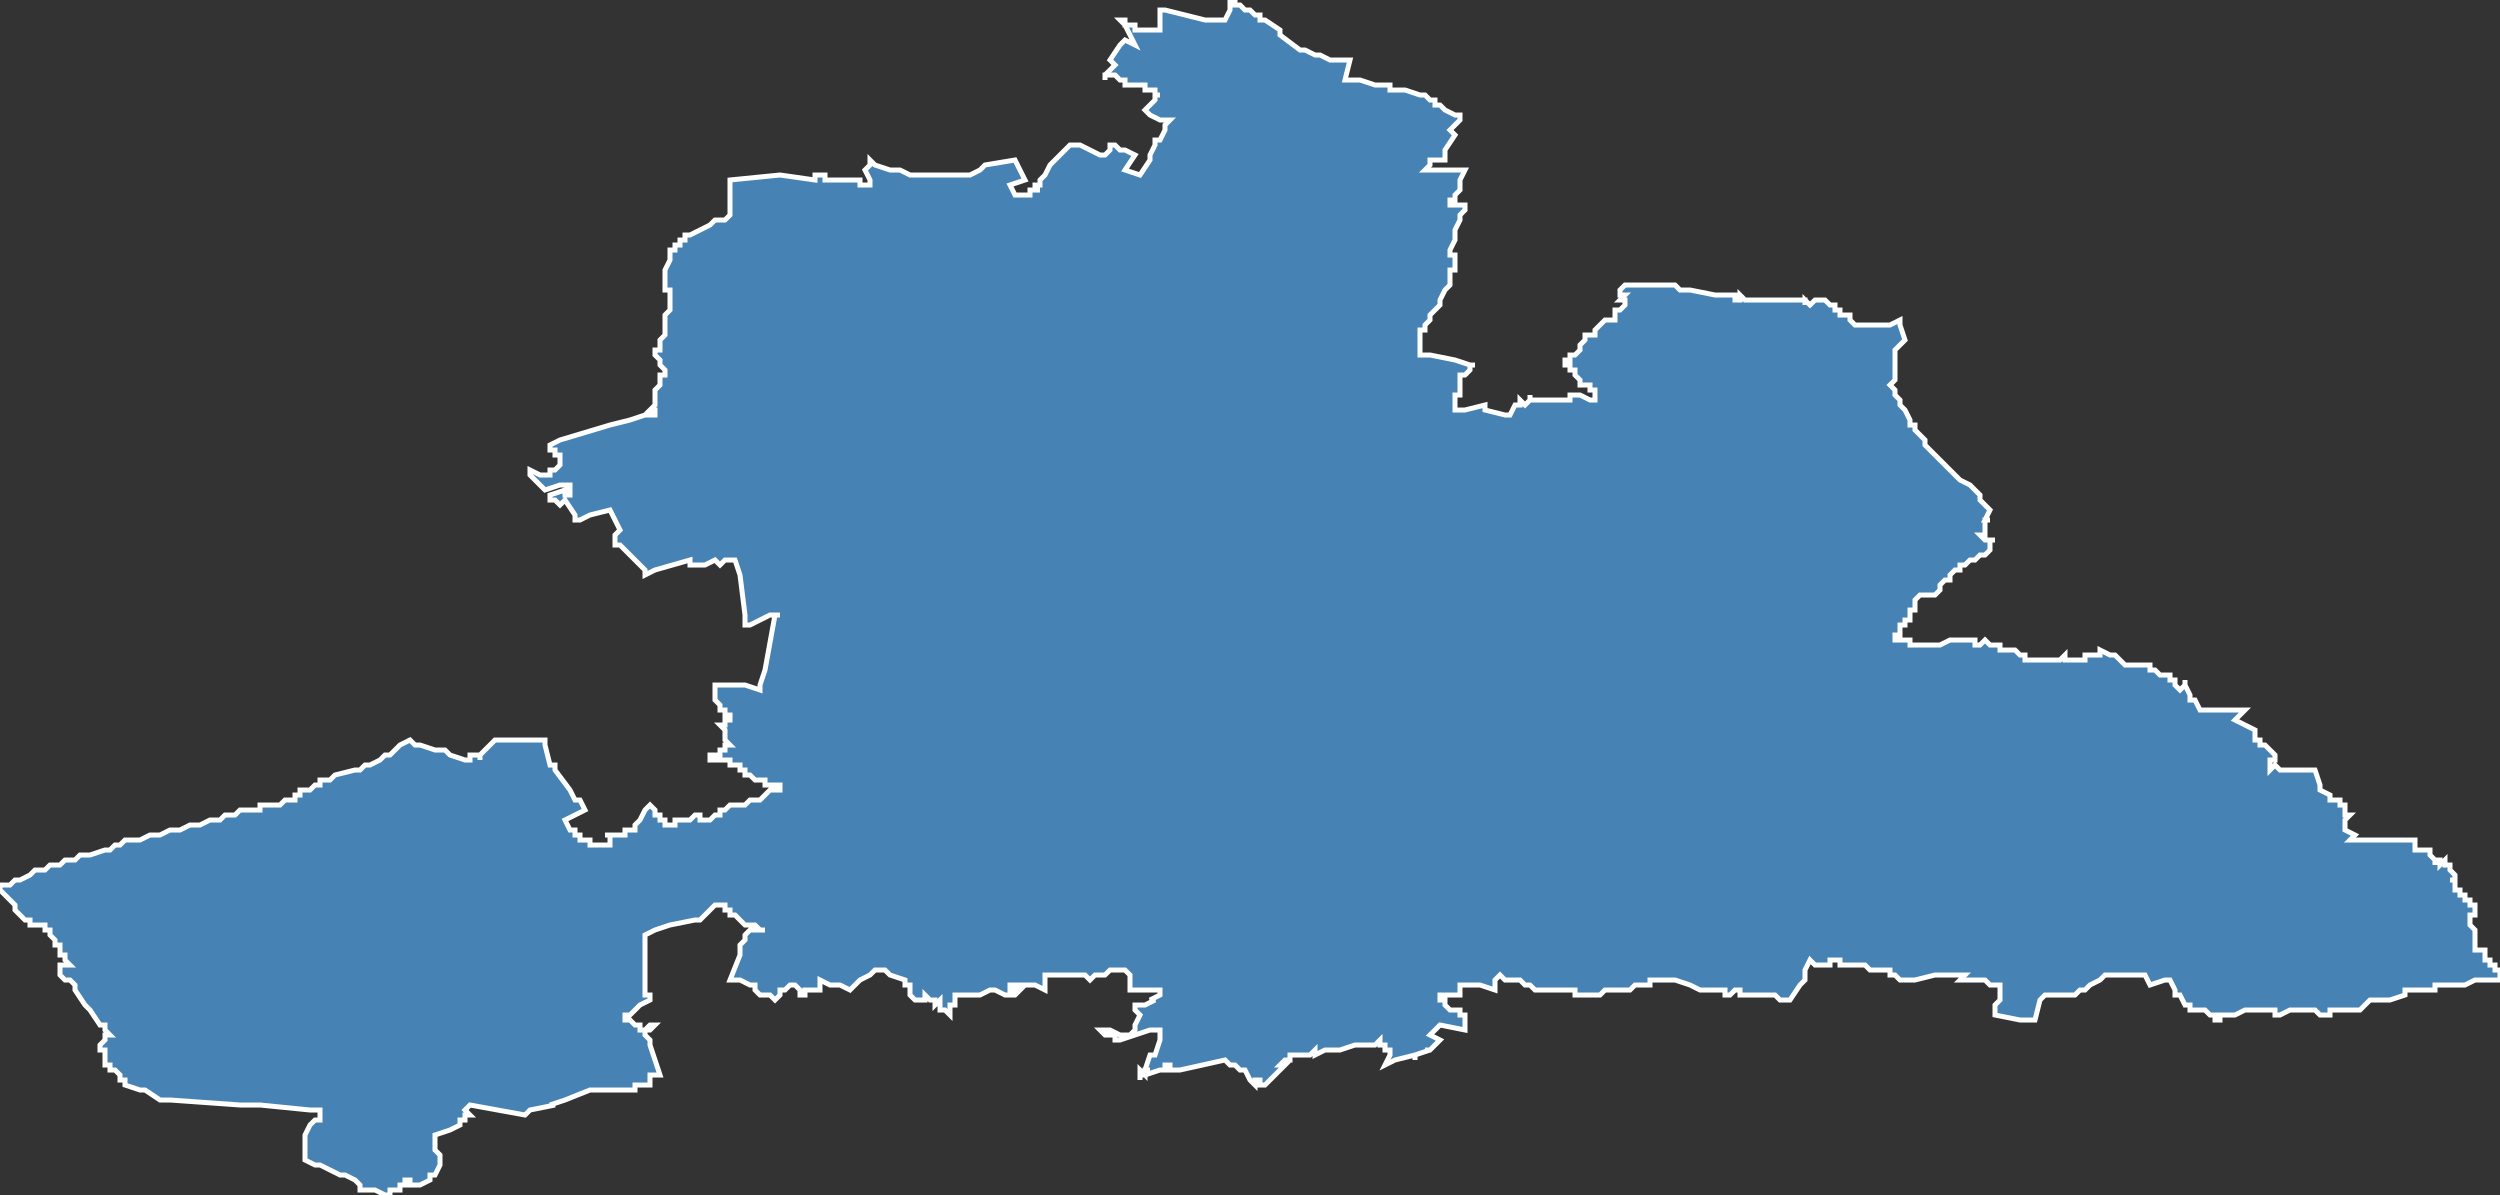 <?xml version="1.0" encoding="utf-8"?>
<svg version="1.1" id="svgmap" xmlns="http://www.w3.org/2000/svg" xmlns:xlink="http://www.w3.org/1999/xlink" x="0px" y="0px" width="100%" height="100%" viewBox="0 0 500 239">
<rect x="0" y="0" width="500" height="239" fill="#333333" stroke="none"/>
<polygon points="9,174 10,173 10,173 11,173 12,173 13,172 14,172 15,172 16,171 17,171 18,171 21,170 21,170 22,170 22,170 23,169 24,169 24,169 25,168 25,168 25,168 28,168 30,167 30,167 31,167 32,167 34,166 35,166 36,166 38,165 38,165 39,165 39,165 40,165 42,164 44,164 44,164 45,163 45,163 46,163 47,163 47,163 48,162 48,162 48,162 50,162 50,162 50,162 51,162 52,162 52,161 54,161 56,161 56,161 57,160 58,160 58,160 59,160 59,159 60,159 60,158 62,158 63,157 63,157 64,157 64,156 65,156 66,156 67,155 67,155 67,155 67,155 67,155 67,155 71,154 71,154 72,154 72,154 73,153 73,153 74,153 74,153 76,152 77,151 77,151 77,151 77,151 78,151 79,150 79,150 80,149 82,148 82,148 83,149 83,149 84,149 84,149 87,150 89,150 90,151 90,151 93,152 94,152 94,152 94,152 94,152 94,151 94,151 94,151 95,151 95,151 95,151 96,151 96,152 96,152 96,152 96,151 96,151 97,150 97,150 98,149 99,148 99,148 99,148 102,148 103,148 105,148 107,148 108,148 109,148 109,148 109,149 110,153 111,153 111,154 111,154 114,158 115,160 116,160 117,162 117,162 117,162 117,162 117,162 113,164 113,164 113,164 113,164 114,166 115,166 115,166 115,167 116,167 116,168 116,168 116,168 117,168 117,168 117,168 117,168 118,168 118,169 119,169 119,169 119,169 119,169 119,169 119,169 120,169 120,169 120,169 120,169 120,169 120,169 120,169 120,169 120,169 120,169 120,169 121,169 121,169 121,169 121,169 121,169 121,169 121,169 121,169 121,169 121,169 121,169 121,169 121,169 121,169 122,169 122,169 122,168 122,168 122,168 122,168 122,168 122,167 122,167 121,167 121,167 121,167 121,167 121,167 122,167 122,167 122,167 122,167 122,167 122,167 122,167 122,167 123,167 123,167 123,167 123,167 123,167 124,167 125,167 125,167 125,167 125,167 125,166 125,166 126,166 126,166 126,166 127,166 127,166 127,166 127,166 127,165 128,164 128,164 129,162 130,161 130,161 131,162 131,162 131,162 131,162 131,162 131,162 131,162 131,163 131,163 132,163 132,163 132,164 132,164 132,164 133,164 133,164 133,165 133,165 133,165 133,165 133,165 134,165 134,165 134,165 134,165 134,165 134,165 135,165 135,165 135,164 136,164 136,164 136,164 136,164 137,164 137,164 138,164 139,163 140,163 140,163 140,163 140,164 140,164 141,164 141,164 141,164 141,164 142,164 142,164 143,163 143,163 143,163 143,163 143,163 143,163 143,163 143,163 144,163 144,163 144,163 144,163 144,162 144,162 144,162 144,162 145,162 145,162 146,161 146,161 146,161 146,161 147,161 147,161 147,161 149,161 149,161 150,160 151,160 151,160 152,160 153,159 153,159 153,159 154,158 154,158 154,158 155,158 155,158 156,158 156,158 156,158 156,158 156,158 156,157 156,157 155,157 154,157 154,157 154,157 154,157 153,157 153,157 153,156 152,156 152,156 151,156 150,155 149,155 149,155 149,155 149,155 149,155 149,155 149,154 149,154 149,154 149,154 149,154 149,154 148,154 148,154 148,154 148,153 148,153 148,153 148,153 147,153 147,153 146,153 146,153 146,152 146,152 146,152 146,152 146,152 146,152 145,152 145,152 145,152 144,152 144,152 144,152 144,152 143,152 143,152 143,152 143,152 143,152 142,152 142,152 142,151 142,151 142,151 143,151 143,151 144,151 144,151 144,150 144,150 144,150 144,150 145,150 145,150 145,150 145,150 145,149 146,149 146,149 146,149 146,149 145,148 145,148 145,148 145,148 145,148 145,147 145,147 145,146 145,146 144,145 144,145 145,145 145,145 145,144 145,144 146,144 146,144 146,144 146,144 146,143 146,143 145,143 145,143 145,142 145,142 145,142 145,142 144,142 144,141 144,141 144,141 144,141 144,141 143,140 143,140 143,139 143,139 143,139 143,138 143,138 143,138 143,138 143,137 143,137 143,137 144,137 145,137 145,137 145,137 145,137 145,137 146,137 146,137 146,137 146,137 147,137 147,137 147,137 147,137 148,137 149,137 149,137 149,137 152,138 152,138 152,138 152,137 152,137 153,134 155,123 155,123 156,123 155,123 154,123 152,124 150,125 149,125 149,125 149,125 149,123 149,123 148,115 148,115 148,115 147,112 147,112 146,112 145,112 145,112 145,112 144,113 143,112 141,113 141,113 140,113 140,113 139,113 139,113 138,113 138,112 138,112 131,114 129,115 129,115 129,114 128,113 128,113 127,112 126,111 124,109 123,109 123,108 123,108 123,107 123,107 123,107 123,107 124,106 124,106 124,106 124,106 124,106 124,106 124,106 124,106 122,102 122,102 122,102 118,103 116,104 116,104 115,104 115,104 115,104 115,103 115,103 115,103 115,103 115,103 115,103 113,100 113,100 112,101 112,101 112,101 111,100 111,100 110,100 110,99 110,99 113,98 113,98 113,98 113,99 113,99 114,99 114,99 114,99 114,98 114,98 114,98 114,97 114,97 113,97 113,97 113,97 112,97 112,97 112,97 109,98 109,98 106,95 106,94 106,94 106,94 106,94 106,94 106,94 106,94 108,95 108,95 109,95 110,95 110,94 110,94 110,94 110,94 110,94 110,94 110,94 111,94 111,94 111,94 112,93 112,93 112,93 112,93 112,92 112,92 112,92 112,92 112,92 112,91 111,91 111,91 111,90 110,90 110,89 110,89 110,89 112,88 122,85 126,84 129,83 129,83 130,83 130,83 131,83 131,83 131,83 131,83 131,83 131,83 131,83 131,83 131,82 130,82 130,82 131,81 131,78 131,78 132,77 132,77 132,76 132,75 132,75 133,75 133,75 133,74 133,74 132,73 132,72 132,72 132,72 132,72 132,72 132,72 132,72 132,72 131,71 131,71 131,71 131,70 132,70 132,69 132,68 132,68 132,68 132,68 133,67 133,67 133,67 133,67 133,66 133,66 133,66 133,66 133,66 133,66 133,65 133,65 133,65 133,64 133,64 133,63 133,63 134,62 134,61 134,61 134,60 134,60 134,60 134,60 134,59 134,58 133,58 133,58 133,57 133,57 133,57 133,57 133,57 133,56 133,56 133,55 133,55 133,55 133,55 133,55 133,54 133,54 134,52 134,51 134,51 134,50 134,50 134,50 134,50 135,50 135,50 135,49 136,49 136,49 136,48 137,48 137,48 137,48 137,47 137,47 137,47 137,47 138,47 138,47 140,46 142,45 143,44 144,44 144,44 145,44 145,44 146,43 146,43 146,41 146,40 146,40 146,40 146,38 146,37 146,37 146,37 146,37 146,36 146,36 146,36 146,36 156,35 156,35 156,35 156,35 163,36 163,36 163,36 163,36 163,35 164,35 164,35 164,35 164,35 164,35 164,35 165,35 165,35 165,36 165,36 165,36 165,36 165,36 165,36 166,36 167,36 168,36 170,36 172,36 172,37 174,37 174,37 174,36 174,36 174,36 174,36 173,34 173,34 173,34 173,34 174,33 174,32 174,32 175,33 175,33 178,34 179,34 180,34 180,34 180,34 180,34 182,35 183,35 184,35 184,35 186,35 186,35 187,35 192,35 192,35 192,35 193,35 193,35 193,35 193,35 194,35 194,35 194,35 196,34 197,33 203,32 203,32 203,32 204,34 205,36 205,36 205,36 205,36 205,36 205,36 205,36 205,36 202,37 202,37 202,37 203,39 203,39 203,39 203,39 204,39 205,39 206,39 206,38 207,38 207,38 207,38 208,38 207,38 207,38 207,38 207,37 207,37 207,37 207,37 207,37 208,37 208,37 208,36 209,35 210,33 212,31 214,29 214,29 214,29 216,29 216,29 216,29 218,30 218,30 220,31 221,31 221,31 221,31 222,30 222,29 223,29 223,29 223,29 224,30 224,30 225,30 225,30 227,31 227,31 225,34 228,35 230,32 230,32 230,32 230,31 231,29 231,28 232,28 233,26 233,26 233,25 233,25 234,24 233,24 233,24 232,24 232,24 230,23 229,22 229,22 230,21 231,20 231,19 231,19 231,19 231,19 232,19 232,19 231,19 231,18 231,18 230,18 230,18 229,18 229,18 229,18 229,17 228,17 228,17 228,17 228,17 228,17 228,17 227,17 227,17 227,17 226,17 226,17 225,17 225,17 225,17 225,17 225,16 225,16 225,16 224,16 224,16 224,16 224,16 224,16 224,16 223,15 223,15 223,15 222,15 222,15 222,15 222,15 221,15 221,16 221,16 221,15 221,15 221,15 223,13 223,13 223,13 222,12 222,12 222,12 224,9 224,9 224,9 225,8 225,8 227,9 227,9 227,9 225,5 224,4 224,4 224,4 225,4 225,4 225,4 225,4 225,4 225,4 225,4 225,5 225,5 226,5 226,5 226,5 226,5 226,5 227,5 227,6 228,6 228,6 229,6 230,6 231,6 231,6 232,6 232,2 232,2 233,2 233,2 233,2 233,2 233,2 241,4 245,4 245,4 245,4 246,2 246,1 246,0 246,0 246,0 247,0 247,1 248,1 248,1 249,2 249,2 250,2 251,3 252,3 252,4 253,4 253,4 256,6 256,7 256,7 260,10 261,10 261,10 263,11 263,11 263,11 263,11 263,11 264,11 266,12 268,12 268,12 268,12 268,12 268,12 268,12 270,12 270,12 269,16 269,16 269,16 271,16 272,16 275,17 276,17 276,17 276,17 277,17 277,17 278,17 278,18 279,18 279,18 280,18 281,18 284,19 284,19 285,19 286,20 287,20 287,20 287,20 287,20 287,21 287,21 287,21 288,21 289,22 289,22 289,22 289,22 289,22 291,23 292,23 292,23 292,23 292,24 292,24 291,25 290,26 290,26 290,26 290,26 290,26 290,26 291,27 291,27 289,30 289,31 289,31 289,31 289,32 288,32 288,32 288,32 288,32 287,32 286,32 286,32 286,32 286,32 286,32 286,33 285,34 285,34 285,34 287,34 288,34 289,34 293,34 292,36 292,36 292,38 291,39 291,39 291,39 291,39 291,40 290,40 290,40 290,40 290,40 290,40 290,40 290,40 290,40 290,41 291,41 291,41 291,41 291,41 292,41 292,41 292,41 292,41 292,41 292,41 292,41 292,41 293,41 293,41 293,41 293,41 293,41 293,41 293,42 293,42 293,42 293,42 292,43 292,43 292,43 292,43 292,43 292,44 292,44 291,46 291,46 291,46 291,47 291,47 291,47 291,48 291,48 290,50 290,50 290,50 290,50 290,51 290,51 291,51 291,51 291,51 291,51 291,51 291,52 291,54 291,54 290,54 290,54 290,56 290,56 290,56 290,57 290,57 289,58 288,60 288,60 288,61 288,61 287,62 287,62 286,63 286,64 285,65 285,65 285,66 285,66 285,66 284,66 284,66 284,66 284,67 284,67 284,67 284,67 284,67 284,67 284,68 284,70 284,70 284,71 284,71 285,71 285,71 285,71 285,71 285,71 286,71 291,72 291,72 294,73 295,73 294,73 294,74 294,74 294,74 294,74 293,75 293,75 293,75 293,75 292,75 292,75 292,75 292,75 292,75 292,76 292,79 291,79 291,81 291,81 291,82 291,82 291,82 291,82 291,82 291,82 291,82 291,82 292,82 293,82 297,81 297,81 297,82 297,82 301,83 302,83 302,83 302,83 303,81 304,81 304,80 304,80 305,81 305,81 305,81 305,81 305,81 306,80 306,79 306,79 306,79 306,79 306,79 306,80 306,80 307,80 307,80 307,80 307,80 308,80 308,80 308,80 308,80 308,80 309,80 310,80 310,80 311,80 311,80 312,80 313,80 313,80 313,80 314,80 314,80 314,80 314,80 314,80 314,80 314,80 314,79 314,79 314,79 315,79 315,79 316,79 316,79 316,79 318,80 319,80 319,80 319,80 319,80 319,78 319,78 319,78 319,78 318,78 318,77 318,77 318,77 317,77 317,77 317,77 317,77 316,77 316,77 316,77 316,76 315,75 315,75 315,75 315,75 315,74 314,74 314,73 313,73 313,73 313,73 313,72 313,72 313,72 313,72 314,72 314,71 315,71 315,71 315,71 315,71 315,71 315,71 316,70 316,70 316,69 317,68 317,67 317,67 317,67 317,67 319,67 319,67 319,66 319,66 319,66 319,66 319,66 319,66 319,66 320,65 320,65 321,64 321,64 321,64 321,64 321,64 322,64 322,64 322,64 322,64 323,64 323,64 323,64 323,63 323,63 323,63 323,63 323,63 323,63 323,63 323,62 323,62 324,62 324,62 324,62 324,62 324,62 325,61 325,61 325,61 325,60 325,60 325,60 325,60 324,60 324,60 325,59 325,59 325,59 325,59 324,59 324,59 324,58 325,57 325,57 325,57 327,57 329,57 330,57 331,57 333,57 334,57 335,57 335,57 336,58 336,58 336,58 337,58 338,58 343,59 344,59 344,59 344,59 344,59 344,59 344,59 344,59 344,59 345,59 345,59 345,59 345,59 345,59 345,59 345,59 345,59 346,59 347,59 347,59 347,59 347,59 347,59 347,59 347,60 347,60 348,60 348,60 348,60 348,59 349,60 349,60 349,60 354,60 354,60 355,60 355,60 356,60 356,60 356,60 357,60 357,60 358,60 358,60 358,60 359,60 359,60 359,60 360,60 360,60 361,60 361,60 361,61 361,61 361,61 361,60 361,60 362,61 362,61 362,61 362,61 363,60 363,60 363,60 363,60 363,60 363,60 363,60 365,60 365,60 365,60 366,61 367,61 367,61 367,61 367,61 367,61 367,61 367,62 367,62 367,62 367,62 367,62 368,62 368,63 368,63 368,63 368,63 369,63 369,63 369,63 369,63 370,63 370,64 370,64 370,64 371,65 371,65 371,65 372,65 372,65 372,65 372,65 373,65 373,65 373,65 373,65 377,65 378,65 380,64 380,64 380,65 380,65 380,65 381,68 381,68 380,69 379,70 379,70 379,70 379,70 379,70 379,71 379,71 379,71 379,72 379,72 379,72 379,73 379,73 379,73 379,73 379,76 379,76 379,76 379,76 378,77 378,77 378,77 379,78 379,78 379,79 379,79 379,79 379,79 380,80 380,81 380,81 380,81 380,81 381,82 381,82 381,82 381,82 381,82 382,84 382,85 383,85 383,86 385,88 385,89 388,92 391,95 391,95 391,95 391,95 392,96 394,97 394,97 396,99 396,100 396,100 396,100 396,100 396,100 398,102 398,102 397,104 397,104 398,104 398,104 398,104 398,104 397,104 397,104 397,105 397,105 397,105 397,105 397,105 397,106 397,106 397,106 397,106 397,107 397,107 396,107 396,107 396,107 396,107 397,108 397,108 398,108 398,108 399,108 398,108 398,108 398,108 398,108 398,108 398,108 398,108 399,108 399,108 399,108 399,108 398,108 398,108 398,108 398,108 398,108 398,108 398,108 398,108 398,108 398,108 398,108 398,109 398,109 398,109 398,109 398,109 398,110 397,111 397,111 397,111 396,111 396,111 396,111 395,112 395,112 395,112 394,112 394,112 393,113 392,113 392,113 392,113 392,113 392,113 392,113 392,114 391,114 391,114 390,115 390,115 390,116 389,116 388,117 388,117 388,117 388,118 388,118 387,119 387,119 386,119 386,119 386,119 386,119 384,119 384,119 383,120 383,122 382,122 382,123 382,124 382,124 381,124 381,124 381,124 381,125 381,125 381,125 380,125 380,125 380,125 380,125 380,127 379,127 379,127 379,128 379,128 379,128 380,128 381,128 381,128 381,128 381,128 382,128 382,129 383,129 384,129 384,129 384,129 385,129 385,129 386,129 386,129 387,129 387,129 387,129 387,129 388,129 390,128 390,128 391,128 391,128 392,128 392,128 392,128 394,128 394,128 394,128 395,128 395,128 395,128 395,128 395,129 395,129 396,129 397,128 397,128 397,128 397,128 397,128 398,129 399,129 399,129 400,129 400,130 401,130 401,130 402,130 402,130 402,130 402,130 403,130 404,131 405,131 405,131 405,131 405,131 405,131 405,131 405,131 405,131 405,131 405,131 405,132 405,132 405,132 405,132 407,132 408,132 408,132 409,132 410,132 410,132 410,132 411,132 411,132 411,132 411,132 411,132 412,132 412,132 412,132 412,132 412,132 413,131 413,131 413,131 413,132 413,132 413,132 414,132 414,132 414,132 414,132 414,132 414,132 415,132 416,132 417,132 417,131 418,131 418,131 419,131 419,131 420,131 420,131 420,131 420,130 420,130 422,131 422,131 422,131 423,131 424,132 424,132 425,133 426,133 426,133 427,133 427,133 428,133 429,133 429,133 430,133 430,134 431,134 431,134 431,134 432,135 432,135 433,135 434,135 434,135 434,136 435,136 435,137 435,137 435,137 435,137 435,137 436,138 436,138 436,138 436,138 436,138 437,137 437,137 437,136 437,137 437,137 437,137 438,139 438,139 438,139 438,139 438,140 439,140 440,142 440,142 442,142 442,142 443,142 444,142 445,142 446,142 447,142 448,142 449,142 449,142 449,142 448,143 447,144 447,144 447,144 451,146 451,146 451,146 451,147 451,148 452,148 452,148 452,149 452,149 453,149 453,149 453,149 453,149 453,149 454,150 454,150 455,151 455,151 455,151 455,151 455,151 455,151 455,152 454,152 454,152 454,152 454,152 454,152 454,152 454,152 454,153 454,153 454,153 454,153 454,153 454,153 454,153 454,153 454,153 454,153 454,154 454,154 454,154 455,153 455,153 456,154 456,154 456,154 457,154 457,154 458,154 458,154 458,154 460,154 460,154 461,154 462,154 463,154 464,157 464,158 464,158 464,158 464,158 466,159 466,160 467,160 467,160 468,160 468,160 468,160 468,160 468,160 468,160 468,161 469,161 469,161 469,161 469,161 469,161 469,161 469,161 469,161 469,161 469,162 469,162 469,163 469,163 470,163 470,163 470,163 469,164 469,164 469,164 469,164 469,165 469,166 469,166 469,166 469,166 469,166 471,167 471,167 471,167 470,168 470,168 470,168 470,168 471,168 471,168 471,168 471,168 472,168 472,168 472,168 473,168 473,168 473,168 473,168 473,168 474,168 474,168 474,168 474,168 475,168 475,168 476,168 477,168 477,168 477,168 479,168 479,168 480,168 480,168 480,168 480,168 481,168 481,168 483,168 483,168 483,169 483,169 483,169 483,169 483,169 483,170 483,170 483,170 483,170 483,170 483,170 483,170 483,170 483,170 484,170 484,170 484,170 484,170 485,170 485,170 485,170 486,170 486,170 486,171 487,172 487,172 487,172 487,173 487,173 487,172 488,172 488,172 488,173 488,173 488,173 488,173 489,172 489,172 489,172 489,172 489,173 489,173 489,173 489,173 490,173 490,173 490,174 490,174 491,175 491,175 491,175 491,175 491,175 491,175 491,176 491,176 491,176 490,176 490,176 491,176 491,176 491,176 491,176 491,176 491,176 491,176 491,176 491,177 491,177 491,178 492,178 492,178 492,179 492,179 492,179 492,179 493,179 493,179 493,179 493,179 493,179 493,179 493,180 493,180 494,180 494,180 494,180 494,180 494,180 494,180 494,180 494,181 495,181 495,181 495,181 495,181 495,181 495,182 495,182 495,182 495,182 495,182 495,182 495,182 495,182 495,182 495,182 495,183 495,183 494,183 494,184 494,184 494,185 494,185 494,185 494,185 495,186 495,186 495,188 495,188 495,188 495,188 495,188 495,188 495,189 495,189 495,189 495,189 495,190 495,190 495,190 495,190 496,190 496,190 496,190 496,190 497,190 497,191 497,191 497,191 497,191 497,191 497,191 497,191 497,191 497,191 497,191 497,191 497,192 497,192 497,192 498,192 498,192 498,192 498,193 498,193 498,193 499,193 499,193 499,193 499,193 499,193 499,193 499,194 499,194 499,194 499,194 499,194 499,194 500,194 500,194 500,195 500,195 500,195 500,195 500,195 500,195 500,195 500,195 500,195 500,195 500,196 500,196 497,196 496,196 495,196 493,197 493,197 492,197 492,197 492,197 491,197 491,197 491,197 491,197 491,197 491,197 490,197 489,197 488,197 488,197 487,197 487,197 487,197 487,198 487,198 486,198 486,198 485,198 485,198 485,198 484,198 484,198 483,198 483,198 483,198 483,198 483,198 482,198 481,198 481,198 481,199 481,199 481,199 481,199 481,199 478,200 477,200 477,200 475,200 475,200 475,200 475,200 474,200 474,200 474,200 473,201 473,201 472,202 472,202 470,202 470,202 470,202 469,202 468,202 468,202 468,202 468,202 468,202 468,202 468,202 468,202 467,202 467,202 467,202 467,202 467,202 466,202 466,203 466,203 466,203 466,203 464,203 464,203 463,202 463,202 462,202 462,202 461,202 461,202 461,202 461,202 461,202 458,202 458,202 458,202 456,203 456,203 455,203 455,203 455,202 455,202 454,202 452,202 452,202 452,202 452,202 451,202 449,202 449,202 449,202 447,203 446,203 446,203 444,203 444,204 444,204 443,204 443,203 443,203 442,203 441,202 441,202 440,202 440,202 440,202 438,202 438,202 438,201 438,201 437,201 437,201 437,201 436,199 436,199 435,199 435,198 435,198 434,196 434,196 434,196 434,196 433,196 430,197 430,197 429,195 429,195 429,195 425,195 425,195 425,195 425,195 421,195 421,195 420,196 418,197 418,197 417,198 417,198 417,198 417,198 417,198 416,198 415,199 414,199 413,199 411,199 409,199 409,199 408,200 408,200 407,204 407,204 407,204 406,204 405,204 404,204 404,204 399,203 399,203 399,201 400,200 400,199 400,199 400,199 400,198 400,197 400,197 398,197 397,196 397,196 396,196 394,196 394,196 393,196 393,196 393,196 392,196 392,196 392,196 393,195 393,195 393,195 387,195 383,196 383,196 382,196 382,196 382,196 382,196 382,196 381,196 381,196 381,196 381,196 380,196 380,196 379,195 378,195 378,194 377,194 377,194 377,194 376,194 375,194 375,194 375,194 375,194 374,194 374,194 373,193 372,193 372,193 370,193 368,193 368,192 367,192 367,192 367,192 367,192 366,192 366,192 366,192 366,193 366,193 365,193 365,193 365,193 365,193 363,193 362,192 362,192 362,192 361,194 361,196 360,197 360,197 360,197 358,200 358,200 358,200 357,200 357,200 356,200 356,200 355,199 355,199 354,199 354,199 353,199 353,199 352,199 351,199 350,199 350,199 350,199 349,199 349,199 349,199 349,199 349,199 349,199 348,199 348,198 347,198 347,198 346,199 345,199 345,199 345,198 345,198 345,198 344,198 344,198 343,198 343,198 343,198 343,198 342,198 342,198 342,198 341,198 341,198 340,198 340,198 338,197 338,197 335,196 335,196 335,196 335,196 335,196 334,196 334,196 334,196 333,196 333,196 333,196 332,196 332,196 332,196 331,196 331,196 331,196 330,196 330,196 330,197 330,197 329,197 328,197 327,197 327,197 326,198 326,198 325,198 325,198 324,198 323,198 323,198 322,198 321,198 321,198 320,199 320,199 319,199 318,199 318,199 317,199 316,199 316,199 316,199 316,199 315,199 315,198 315,198 315,198 315,198 315,198 314,198 313,198 312,198 312,198 311,198 311,198 311,198 310,198 309,198 309,198 309,198 308,198 307,198 306,197 306,197 305,197 304,196 304,196 303,196 303,196 303,196 303,196 302,196 302,196 302,196 302,196 302,196 302,196 302,196 301,196 301,196 301,196 300,195 300,195 299,196 299,198 299,198 296,197 295,197 295,197 295,197 294,197 294,197 294,197 293,197 292,197 292,197 292,198 292,199 292,199 292,199 288,199 288,199 288,199 288,199 288,199 288,199 288,199 288,199 288,199 288,200 288,200 288,200 288,200 288,200 288,200 288,200 288,200 288,200 288,200 289,200 289,201 289,201 289,201 289,201 289,201 289,201 289,201 290,202 290,202 290,202 290,202 290,202 290,202 291,202 291,202 291,202 291,202 291,202 291,202 291,202 292,202 292,202 292,202 292,203 292,203 293,203 293,203 293,203 293,203 293,203 293,205 293,205 293,205 293,206 293,206 293,206 293,206 293,206 288,205 288,205 288,205 286,207 286,207 286,207 288,208 288,208 288,208 288,208 288,208 288,208 288,208 288,208 287,209 287,209 287,209 286,210 286,210 285,210 286,210 286,210 283,211 283,212 283,212 283,212 283,212 283,212 283,211 283,211 283,211 279,212 277,213 277,213 277,213 278,211 278,211 278,211 278,210 278,210 278,210 277,210 277,209 277,209 277,209 277,209 276,209 276,209 276,208 276,208 276,208 276,208 275,209 274,209 272,209 271,209 271,209 271,209 271,209 268,210 268,210 267,210 267,210 267,210 267,210 267,210 267,210 267,210 265,210 265,210 263,211 263,211 263,211 263,211 263,210 263,210 263,210 262,211 262,211 261,211 261,211 260,211 260,211 260,211 260,211 259,211 259,211 259,211 259,211 259,211 258,211 258,211 258,211 258,211 258,212 258,212 258,212 258,212 258,212 258,212 258,212 257,212 257,212 257,212 257,212 257,212 257,212 256,213 256,213 256,213 257,213 257,213 256,214 256,214 256,214 255,215 255,215 255,215 255,215 253,217 253,217 253,217 252,217 252,217 252,216 252,216 251,216 251,216 251,216 251,217 251,217 251,217 251,217 251,217 251,217 250,216 249,214 248,214 247,213 246,213 246,213 246,213 245,212 245,212 245,212 245,212 245,212 245,212 245,212 245,212 245,212 236,214 236,214 236,214 235,214 235,214 234,214 234,213 234,213 233,213 233,213 233,213 233,214 233,214 232,214 232,214 232,214 229,215 229,215 229,215 229,215 229,215 228,215 228,215 228,216 228,216 228,216 228,215 228,215 228,215 228,214 228,214 229,215 229,215 229,215 229,214 230,214 230,214 230,214 230,214 230,214 229,214 229,214 229,214 229,214 230,211 230,211 230,211 231,211 231,211 231,211 232,208 232,208 232,207 232,206 232,206 232,206 232,206 231,206 230,206 224,208 223,208 223,207 223,207 223,207 223,207 223,207 223,207 222,207 222,207 222,207 222,207 222,207 221,207 221,207 221,207 221,207 221,207 221,207 221,207 221,207 220,206 220,206 220,206 221,206 221,206 221,206 221,206 222,206 222,206 222,206 222,206 222,206 222,206 224,207 224,207 224,207 224,207 224,207 224,207 224,207 225,207 225,207 225,207 226,207 226,207 227,206 227,206 227,206 227,206 227,205 227,205 227,205 228,203 228,203 227,202 227,202 227,201 227,201 227,201 228,201 228,201 228,201 229,201 229,201 231,200 231,200 230,200 230,200 232,199 232,199 232,198 232,198 232,198 232,198 229,198 229,198 229,198 229,198 228,198 228,198 227,198 227,198 226,198 226,198 226,198 226,198 226,197 226,196 226,196 226,195 226,195 226,195 226,195 226,195 226,195 225,194 225,194 223,194 223,194 222,194 222,194 222,194 221,195 221,195 220,195 220,195 219,195 218,196 218,196 217,195 217,195 217,195 217,195 217,195 217,195 216,195 216,195 216,195 215,195 210,195 210,195 209,195 209,195 209,195 209,196 209,196 209,197 209,198 209,198 209,198 207,197 206,197 206,197 205,197 204,197 204,197 204,197 203,197 202,197 202,197 202,197 202,197 202,197 202,197 202,198 202,198 202,198 204,198 204,198 204,198 203,199 203,199 203,199 203,199 202,199 202,199 202,199 202,199 201,199 201,199 199,198 199,198 198,198 198,198 198,198 196,199 196,199 196,199 194,199 192,199 192,199 191,199 191,199 191,200 191,200 191,200 191,200 191,201 191,201 191,201 191,201 191,201 191,201 191,201 191,201 191,201 190,201 190,201 190,203 190,203 189,202 189,202 188,202 188,202 188,200 188,200 187,201 187,200 187,200 187,200 187,200 187,200 187,200 187,200 187,200 186,200 186,200 186,200 186,200 185,199 185,200 183,200 183,200 182,199 182,198 182,197 182,197 181,197 181,196 181,196 181,196 181,196 178,195 178,195 177,194 177,194 177,194 175,194 175,194 175,194 175,194 174,195 174,195 172,196 172,196 172,196 172,196 171,197 171,197 170,198 170,198 168,197 168,197 168,197 167,197 166,197 164,196 164,196 164,196 164,198 164,198 164,198 162,198 162,198 161,198 161,198 161,199 161,199 161,199 161,199 161,199 160,199 160,199 160,198 160,198 160,198 160,198 159,197 158,197 158,197 157,198 156,198 156,199 156,199 156,199 156,199 156,199 155,200 155,200 154,199 154,199 154,199 154,199 153,199 152,199 152,199 151,198 151,197 151,197 151,197 150,197 148,196 148,196 146,196 146,196 146,196 148,191 148,191 148,191 148,190 148,190 148,190 148,189 149,188 149,188 149,187 149,187 149,187 150,186 150,186 150,186 151,186 151,186 151,186 152,186 152,186 152,186 153,186 153,186 152,186 152,186 152,186 152,186 151,185 150,185 149,185 148,184 148,184 148,184 148,184 148,184 148,184 147,183 147,183 147,183 147,183 146,183 146,183 146,182 146,182 145,182 145,182 145,181 144,181 144,181 144,181 144,181 143,181 143,181 143,181 143,181 142,182 142,182 142,182 142,182 141,183 141,183 141,183 141,183 141,183 140,184 139,184 139,184 139,184 139,184 134,185 134,185 131,186 129,187 129,187 129,187 129,189 129,190 129,190 129,191 129,191 129,192 129,192 129,193 129,195 129,195 129,195 129,195 129,196 129,196 129,196 129,197 129,198 129,198 129,198 129,198 129,199 130,199 130,200 130,200 128,201 126,203 126,203 126,203 126,203 125,203 125,204 125,204 125,204 125,204 125,204 125,204 126,204 126,204 127,205 128,205 128,205 128,205 128,205 128,206 128,206 128,206 128,206 128,206 129,206 130,205 131,205 131,205 131,205 130,206 130,206 129,206 129,207 129,207 129,207 129,207 129,207 129,207 129,207 129,207 130,208 130,208 130,208 130,208 130,208 130,208 130,209 130,209 130,209 130,209 132,215 132,215 132,215 132,215 132,215 130,215 130,215 130,216 130,216 130,216 130,216 130,216 130,216 130,217 130,217 130,217 130,217 130,217 129,217 129,217 129,217 128,217 128,217 128,217 127,217 127,218 124,218 124,218 124,218 124,218 124,218 124,218 121,218 121,218 121,218 118,218 118,218 118,218 113,220 110,221 110,221 110,221 111,221 111,221 106,222 106,222 105,223 105,223 105,223 94,221 94,221 93,222 93,222 94,223 94,223 94,223 94,223 93,223 93,224 93,224 93,224 92,224 92,225 90,226 87,227 87,227 87,229 87,230 87,230 87,230 87,230 87,230 88,231 88,231 88,231 88,231 88,231 88,232 88,232 88,232 88,232 88,232 88,232 88,232 88,233 88,233 88,233 87,235 86,235 86,235 86,235 86,235 86,235 86,236 86,236 84,237 84,237 83,237 83,237 82,237 82,237 82,236 82,236 82,236 82,236 82,236 81,236 81,237 81,237 80,237 80,237 80,237 80,238 80,238 79,238 79,238 78,238 78,238 78,238 78,238 78,238 78,238 78,238 78,238 78,239 78,239 78,239 78,239 77,239 77,239 77,239 77,239 77,239 75,238 75,238 75,238 73,238 73,238 72,238 72,238 72,238 72,238 72,237 71,236 71,236 71,236 69,235 68,235 66,234 64,233 64,233 64,233 64,233 63,233 63,233 63,233 61,232 61,232 61,232 61,232 61,232 61,232 61,231 61,231 61,230 61,228 61,228 61,227 62,225 62,225 63,224 63,224 63,224 63,224 64,224 64,222 64,222 64,222 64,222 64,222 62,222 52,221 51,221 49,221 48,221 34,220 32,220 32,220 29,218 29,218 28,218 25,217 25,217 25,217 25,217 25,216 24,216 24,215 24,215 23,214 23,214 23,214 23,214 22,214 22,214 22,213 22,213 22,213 21,213 21,213 21,212 21,212 21,212 21,211 21,211 21,211 21,211 21,210 20,210 20,209 20,209 20,209 20,209 21,208 21,208 21,208 21,208 21,208 21,207 21,207 21,207 21,207 22,207 22,207 21,206 21,205 20,205 18,202 18,202 18,202 18,202 17,201 17,201 15,198 15,197 15,197 14,196 14,196 13,196 13,196 13,196 13,196 13,196 13,196 13,196 12,195 12,195 12,195 12,195 12,195 12,195 12,194 12,194 12,194 12,194 12,194 12,194 12,194 12,194 12,194 12,194 12,193 13,193 13,193 13,193 13,193 14,193 14,193 13,192 13,192 13,192 13,191 13,191 13,191 12,191 12,190 12,189 11,189 11,188 11,188 11,188 11,188 10,187 10,187 10,187 10,187 10,186 10,186 10,186 9,186 9,185 8,185 7,185 6,185 6,185 6,184 6,184 5,184 5,184 5,184 4,183 4,183 4,183 3,182 3,181 3,181 2,180 2,180 1,179 0,178 0,177 1,177 1,177 2,177 3,176 3,176 4,176 6,175 6,175 7,174 8,174 9,174" id="4505" class="canton" fill="steelblue" stroke-width="1" stroke="white" geotype="canton" geoname="Ferté-Saint-Aubin" code_insee="4505" code_departement="45" nom_departement="Loiret" code_region="24" nom_region="Centre-Val de Loire"/></svg>
